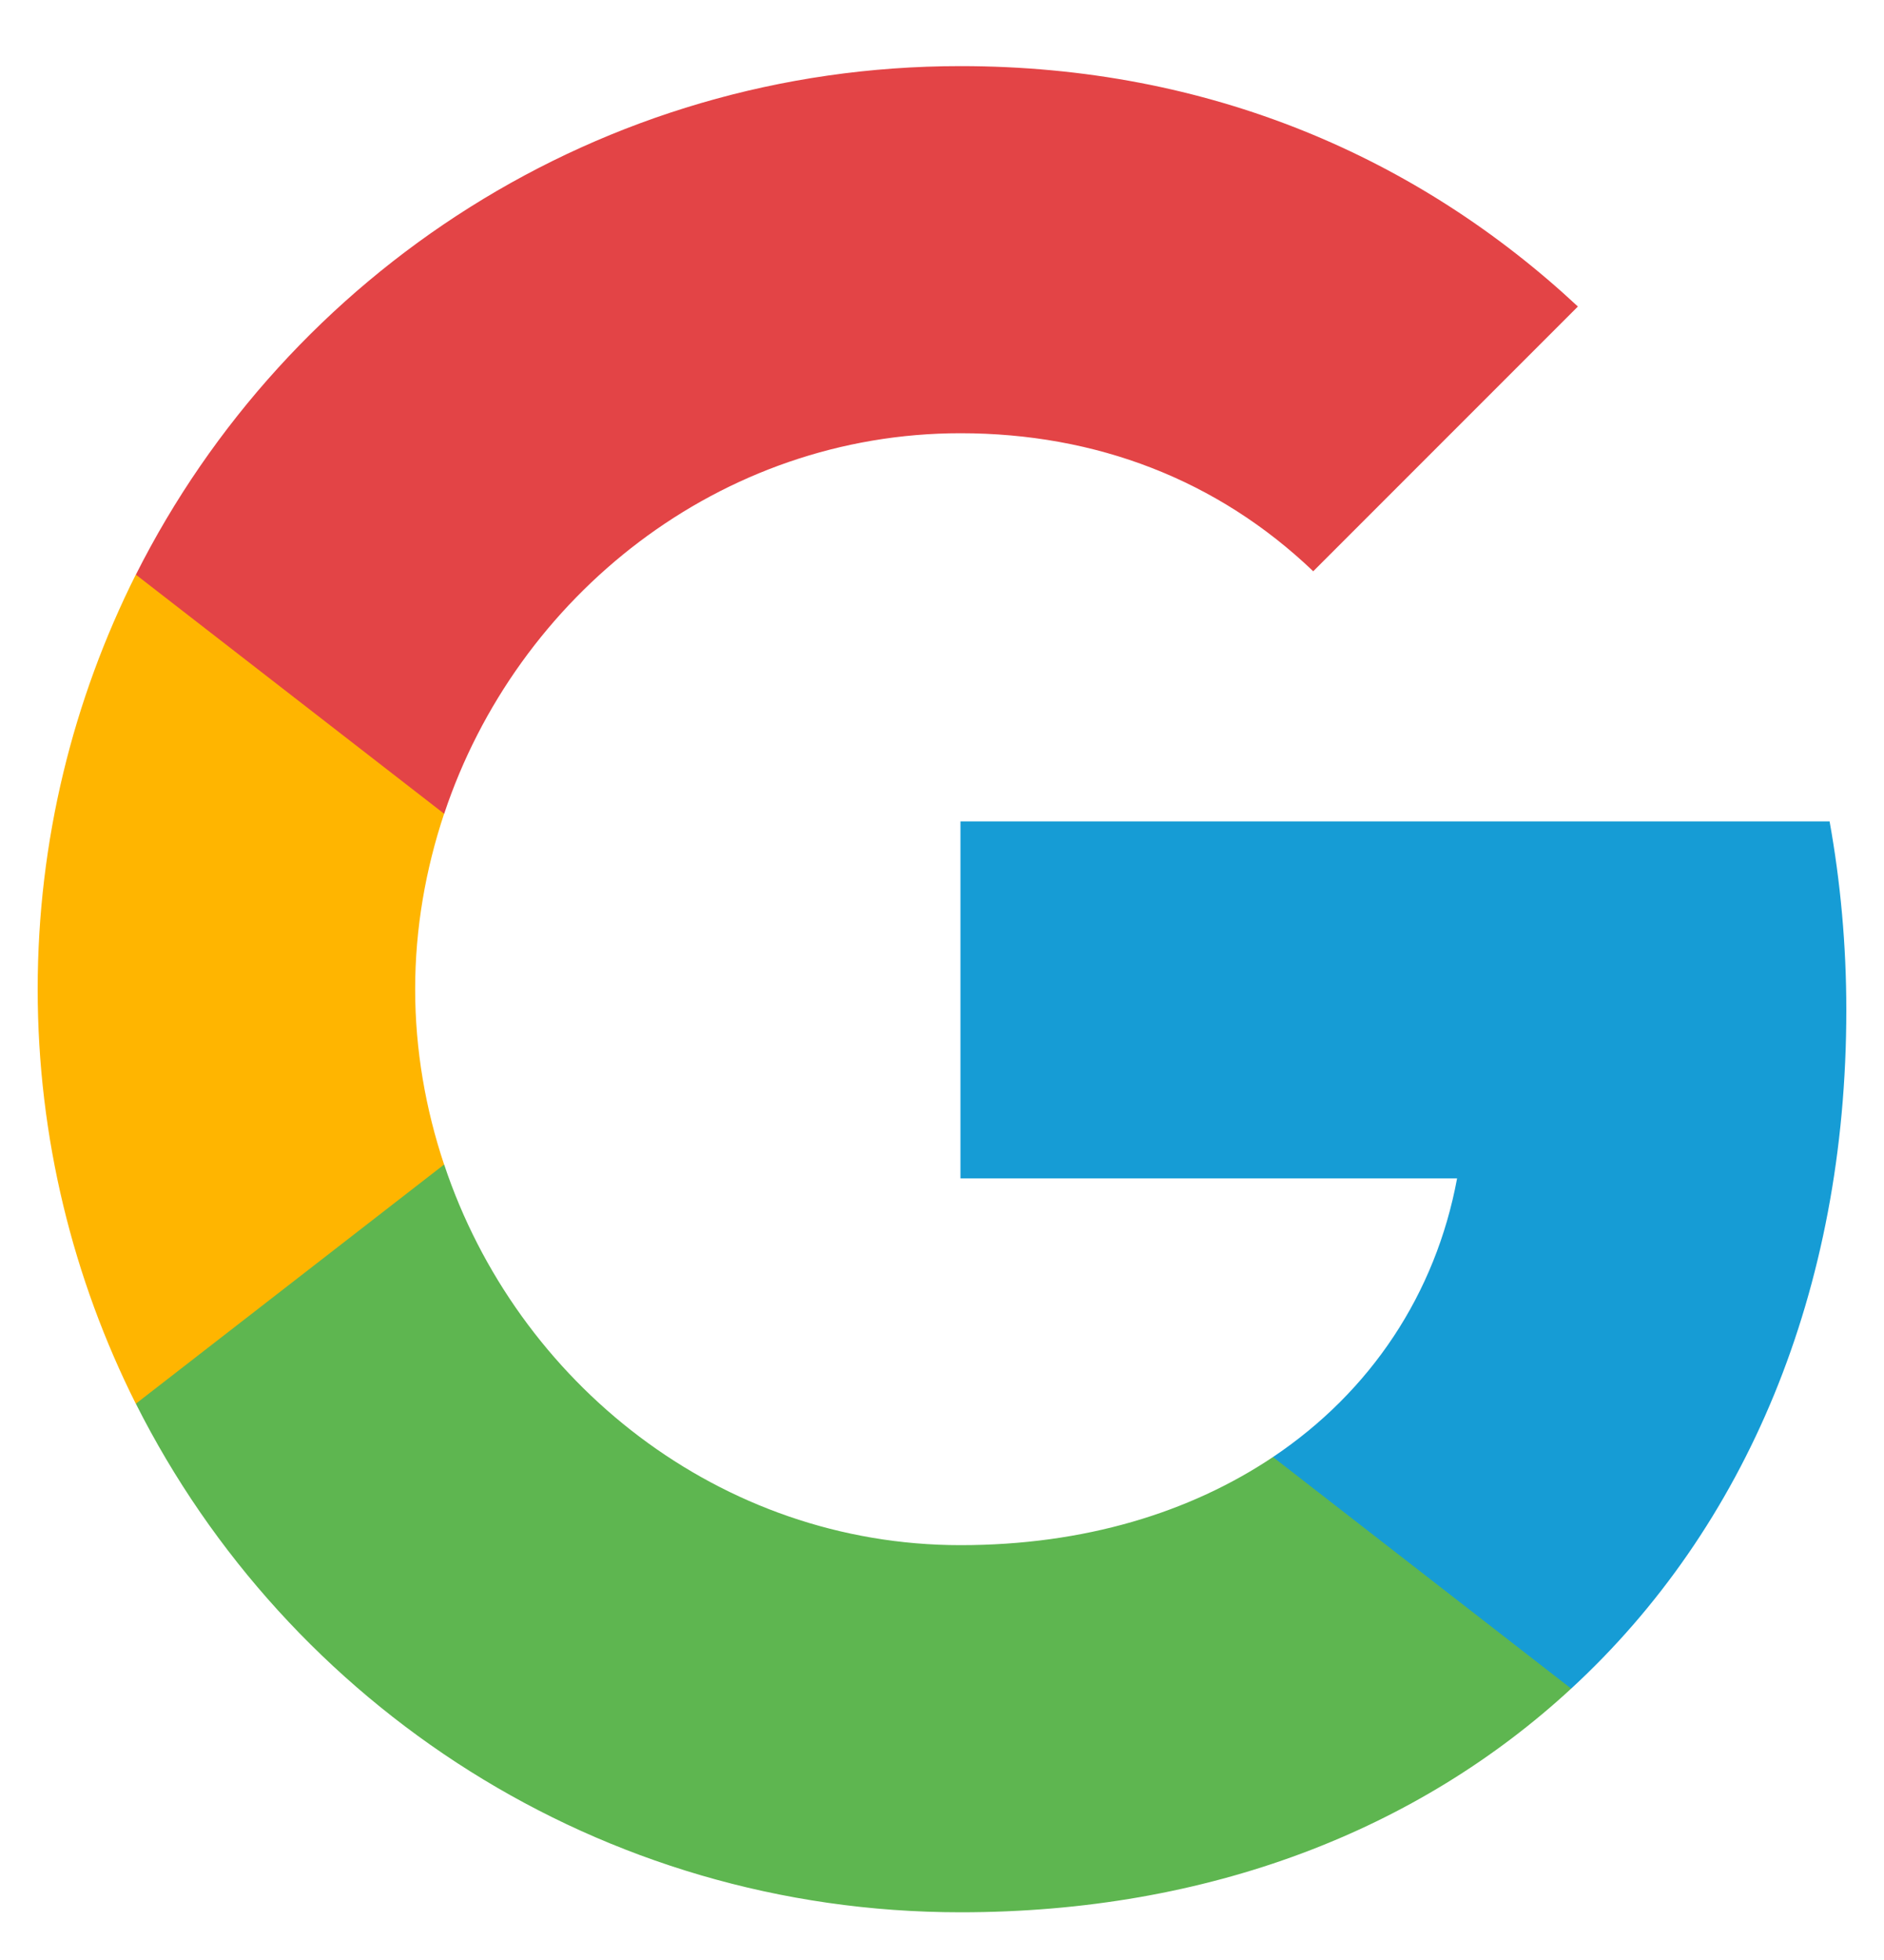 <svg width="25" height="26" viewBox="0 0 25 26" fill="none" xmlns="http://www.w3.org/2000/svg">
<path d="M24.5 13.4C24.5 12.532 24.422 11.697 24.278 10.896H12.745V15.632H19.335C19.051 17.163 18.189 18.459 16.892 19.328V22.4H20.849C23.164 20.268 24.5 17.129 24.5 13.4Z" fill="#169CD5"/>
<path d="M12.745 25.367C16.051 25.367 18.823 24.27 20.849 22.4L16.892 19.328C15.795 20.062 14.393 20.497 12.745 20.497C9.556 20.497 6.857 18.343 5.894 15.448H1.803V18.621C3.818 22.623 7.959 25.367 12.745 25.367Z" fill="#5EB650"/>
<path d="M5.893 15.448C5.648 14.714 5.509 13.929 5.509 13.122C5.509 12.315 5.648 11.53 5.893 10.795V7.623H1.802C0.973 9.276 0.5 11.146 0.5 13.122C0.5 15.098 0.973 16.968 1.802 18.621L5.893 15.448Z" fill="#FFB500"/>
<path d="M12.745 5.747C14.543 5.747 16.157 6.365 17.426 7.578L20.938 4.066C18.818 2.09 16.046 0.877 12.745 0.877C7.959 0.877 3.818 3.621 1.803 7.623L5.894 10.795C6.857 7.901 9.556 5.747 12.745 5.747Z" fill="#E34446"/>
</svg>
